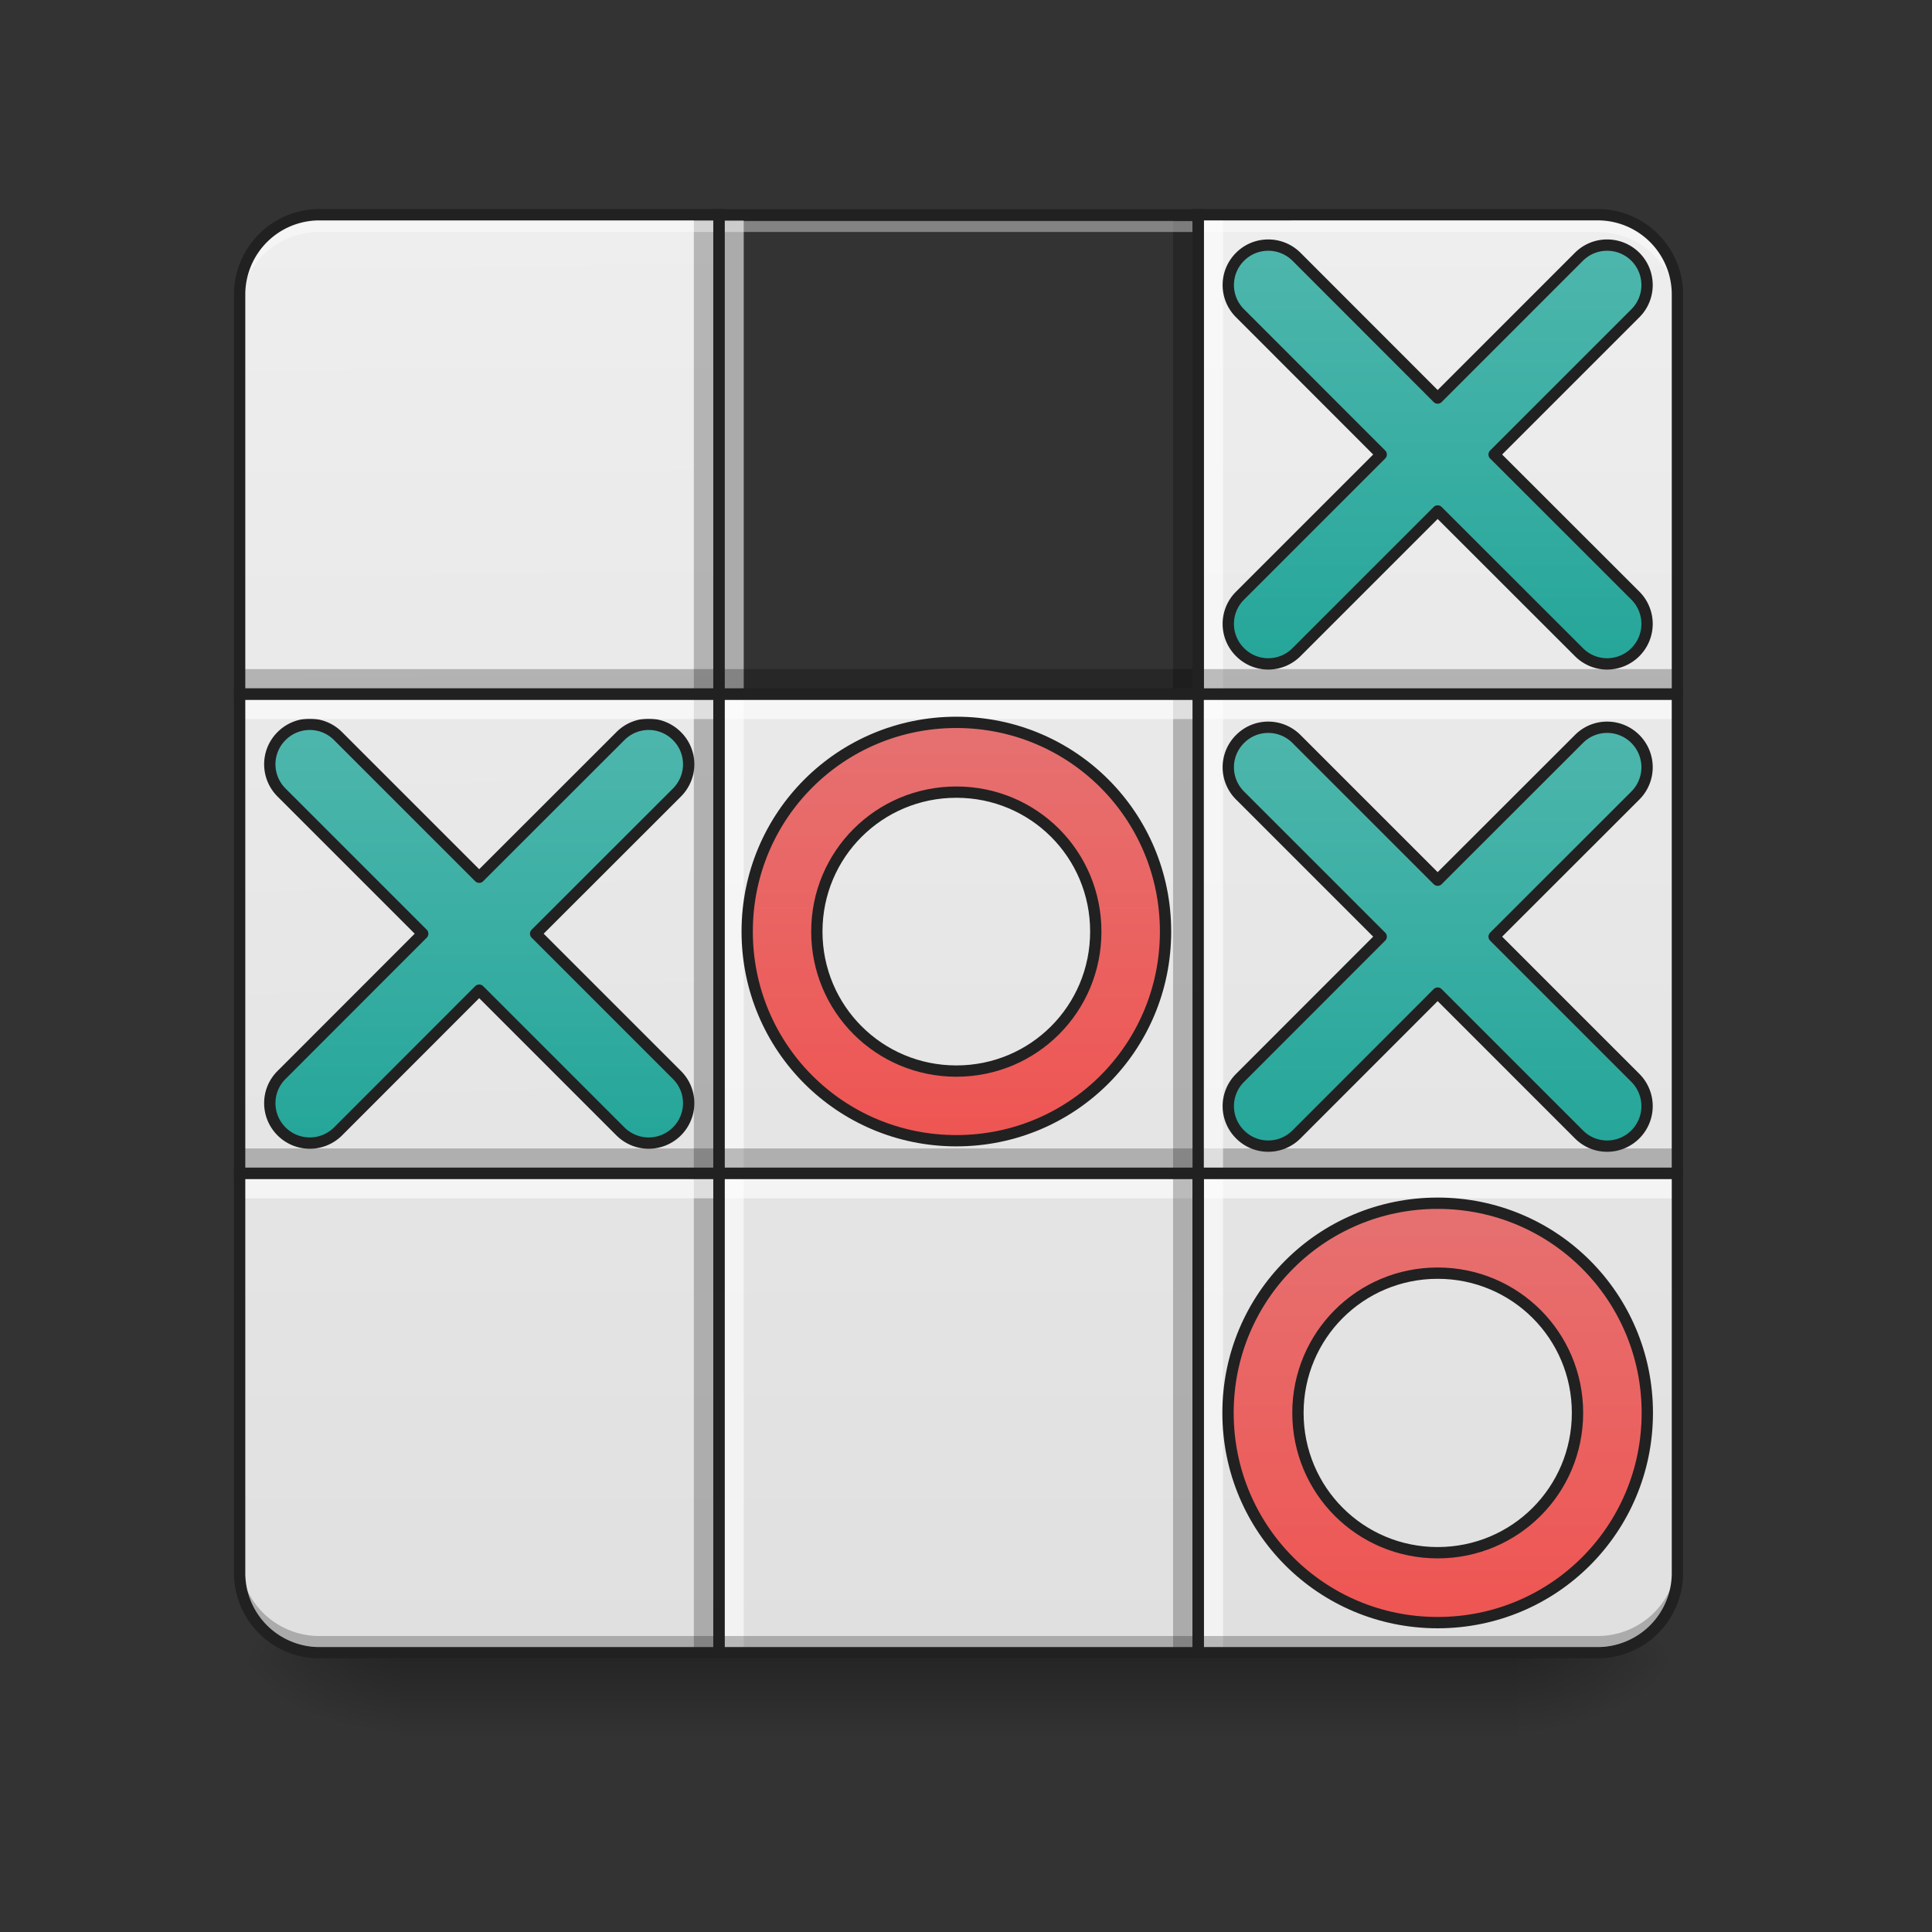 <svg height="64pt" viewBox="0 0 64 64" width="64pt" xmlns="http://www.w3.org/2000/svg" xmlns:xlink="http://www.w3.org/1999/xlink"><rect x="0" y="0" width="64" height="64" fill="#333333" stroke="none"/><linearGradient id="a" gradientUnits="userSpaceOnUse" x1="31.753" x2="31.753" y1="54.94" y2="57.586"><stop offset="0" stop-opacity=".275"/><stop offset="1" stop-opacity="0"/></linearGradient><linearGradient id="b"><stop offset="0" stop-opacity=".314"/><stop offset=".222" stop-opacity=".275"/><stop offset="1" stop-opacity="0"/></linearGradient><radialGradient id="c" cx="450.909" cy="189.579" gradientTransform="matrix(0 -.156 -.281 0 102.938 126.064)" gradientUnits="userSpaceOnUse" r="21.167" xlink:href="#b"/><radialGradient id="d" cx="450.909" cy="189.579" gradientTransform="matrix(0 .156 .281 0 -39.432 -16.182)" gradientUnits="userSpaceOnUse" r="21.167" xlink:href="#b"/><radialGradient id="e" cx="450.909" cy="189.579" gradientTransform="matrix(0 -.156 .281 0 -39.432 126.064)" gradientUnits="userSpaceOnUse" r="21.167" xlink:href="#b"/><radialGradient id="f" cx="450.909" cy="189.579" gradientTransform="matrix(0 .156 -.281 0 102.938 -16.182)" gradientUnits="userSpaceOnUse" r="21.167" xlink:href="#b"/><linearGradient id="g"><stop offset="0" stop-color="#e0e0e0"/><stop offset="1" stop-color="#eee"/></linearGradient><linearGradient id="h" gradientUnits="userSpaceOnUse" x1="16.207" x2="15.876" xlink:href="#g" y1="54.745" y2="7.116"/><linearGradient id="i" gradientUnits="userSpaceOnUse" x1="44.983" x2="44.983" xlink:href="#g" y1="54.745" y2="7.116"/><linearGradient id="j" gradientUnits="userSpaceOnUse" x1="18.522" x2="18.522" xlink:href="#g" y1="54.745" y2="7.116"/><linearGradient id="k" gradientUnits="userSpaceOnUse" x1="19.845" x2="18.522" xlink:href="#g" y1="54.745" y2="7.116"/><linearGradient id="l" gradientUnits="userSpaceOnUse" x1="43.66" x2="43.66" xlink:href="#g" y1="54.745" y2="7.116"/><linearGradient id="m" gradientUnits="userSpaceOnUse" x1="48.952" x2="48.952" xlink:href="#g" y1="54.745" y2="7.116"/><linearGradient id="n" gradientUnits="userSpaceOnUse" x1="34.399" x2="34.399" xlink:href="#g" y1="54.745" y2="7.116"/><linearGradient id="o" gradientUnits="userSpaceOnUse" x1="31.753" x2="31.753" xlink:href="#g" y1="54.745" y2="7.116"/><linearGradient id="p"><stop offset="0" stop-color="#26a69a"/><stop offset="1" stop-color="#4db6ac"/></linearGradient><linearGradient id="q" gradientUnits="userSpaceOnUse" x1="381" x2="381" xlink:href="#p" y1="-41.667" y2="-147.5"/><linearGradient id="r" gradientUnits="userSpaceOnUse" x1="381" x2="381" xlink:href="#p" y1="86.124" y2="-20.5"/><linearGradient id="s" gradientUnits="userSpaceOnUse" x1="127" x2="127" xlink:href="#p" y1="85.333" y2="-20.5"/><linearGradient id="t"><stop offset="0" stop-color="#ef5350"/><stop offset="1" stop-color="#e57373"/></linearGradient><linearGradient id="u" gradientUnits="userSpaceOnUse" x1="960" x2="960" xlink:href="#t" y1="1175.118" y2="695.118"/><linearGradient id="v" gradientUnits="userSpaceOnUse" x1="380.997" x2="380.997" xlink:href="#t" y1="222.913" y2="95.914"/><path d="m13.23 54.844h37.047v2.84h-37.047zm0 0" fill="url(#a)"/><path d="m50.277 54.941h5.29v-2.648h-5.29zm0 0" fill="url(#c)"/><path d="m13.23 54.941h-5.293v2.645h5.293zm0 0" fill="url(#d)"/><path d="m13.23 54.941h-5.293v-2.648h5.293zm0 0" fill="url(#e)"/><path d="m50.277 54.941h5.29v2.645h-5.29zm0 0" fill="url(#f)"/><path d="m10.586 7.113a2.643 2.643 0 0 0 -2.649 2.649v13.23h15.88v-15.879zm0 0" fill="url(#h)"/><path d="m39.691 7.113v15.88h15.875v-13.232a2.642 2.642 0 0 0 -2.644-2.649zm0 0" fill="url(#i)"/><path d="m7.938 38.867v13.23a2.64 2.64 0 0 0 2.648 2.65h13.23v-15.88zm0 0" fill="url(#j)"/><path d="m7.938 22.992h15.878v15.875h-15.878zm0 0" fill="url(#k)"/><path d="m39.691 38.867v15.88h13.23a2.64 2.64 0 0 0 2.645-2.65v-13.23zm0 0" fill="url(#l)"/><path d="m39.691 22.992h15.875v15.875h-15.875zm0 0" fill="url(#m)"/><path d="m23.816 22.992h15.875v15.875h-15.875zm0 0" fill="url(#n)"/><path d="m23.816 38.867h15.875v15.88h-15.875zm0 0" fill="url(#o)"/><path d="m23.816 7.117h15.875v15.875h-15.875zm0 0" fill="url(#o)"/><path d="m22.984 54.746v-47.629h.66v47.63zm0 0" fill-opacity=".235"/><path d="m23.977 54.746v-47.629h.66v47.63zm0 0" fill="#fff" fill-opacity=".588"/><path d="m7.938 38.043h47.628v.66h-47.629zm0 0" fill-opacity=".235"/><path d="m7.938 39.035h47.628v.66h-47.629zm0 0" fill="#fff" fill-opacity=".588"/><path d="m38.86 54.746v-47.629h.663v47.63zm0 0" fill-opacity=".235"/><path d="m39.855 54.746v-47.629h.66v47.63zm0 0" fill="#fff" fill-opacity=".588"/><path d="m10.586 7.324a2.64 2.64 0 0 0 -2.649 2.646v.363a2.64 2.64 0 0 1 2.649-2.648h42.336a2.64 2.64 0 0 1 2.644 2.648v-.363a2.639 2.639 0 0 0 -2.644-2.645zm0 0" fill="#fff" fill-opacity=".392"/><path d="m10.586 54.555a2.64 2.64 0 0 1 -2.649-2.645v-.363a2.64 2.64 0 0 0 2.649 2.648h42.336a2.64 2.64 0 0 0 2.644-2.648v.363a2.639 2.639 0 0 1 -2.644 2.645zm0 0" fill-opacity=".235"/><path d="m433.396-146.975c-4.156-4.125-10.843-4.125-14.967 0l-37.434 37.434-37.403-37.434c-4.156-4.125-10.843-4.125-14.967 0-4.156 4.156-4.156 10.842 0 14.967l37.403 37.434-37.403 37.403a10.543 10.543 0 0 0 0 14.967c4.124 4.156 10.811 4.156 14.967 0l37.403-37.403 37.434 37.403c4.124 4.156 10.811 4.156 14.967 0a10.599 10.599 0 0 0 0-14.967l-37.434-37.403 37.434-37.434c4.125-4.125 4.125-10.811 0-14.967zm0 0" fill="url(#q)" stroke="#212121" stroke-linecap="round" stroke-linejoin="round" stroke-width="3" transform="matrix(.125 0 0 .125 0 26.878)"/><path d="m433.396-19.175c-4.156-4.156-10.843-4.156-14.967 0l-37.434 37.403-37.403-37.403c-4.156-4.156-10.843-4.156-14.967 0a10.543 10.543 0 0 0 0 14.967l37.403 37.403-37.403 37.434a10.543 10.543 0 0 0 0 14.967c4.124 4.156 10.811 4.156 14.967 0l37.403-37.434 37.434 37.434c4.124 4.156 10.811 4.156 14.967 0a10.599 10.599 0 0 0 0-14.967l-37.434-37.434 37.434-37.403a10.599 10.599 0 0 0 0-14.967zm0 0" fill="url(#r)" stroke="#212121" stroke-linecap="round" stroke-linejoin="round" stroke-width="3" transform="matrix(.125 0 0 .125 0 26.878)"/><path d="m179.39-19.956a10.543 10.543 0 0 0 -14.968 0l-37.434 37.403-37.403-37.403a10.543 10.543 0 0 0 -14.967 0c-4.156 4.124-4.156 10.811 0 14.967l37.403 37.403-37.403 37.434c-4.156 4.124-4.156 10.811 0 14.967a10.599 10.599 0 0 0 14.967 0l37.403-37.434 37.434 37.434a10.599 10.599 0 0 0 14.967 0c4.156-4.156 4.156-10.843 0-14.967l-37.434-37.434 37.435-37.404c4.156-4.156 4.156-10.843 0-14.967zm0 0" fill="url(#s)" stroke="#212121" stroke-linecap="round" stroke-linejoin="round" stroke-width="3" transform="matrix(.125 0 0 .125 0 26.878)"/><path d="m7.938 22.164h47.628v.664h-47.629zm0 0" fill-opacity=".235"/><path d="m7.938 23.156h47.628v.664h-47.629zm0 0" fill="#fff" fill-opacity=".588"/><g stroke="#212121" stroke-linecap="round"><path d="m10.586 7.113a2.643 2.643 0 0 0 -2.648 2.649v13.23h15.878v-15.879zm29.105 0v15.88h15.876v-13.232a2.642 2.642 0 0 0 -2.645-2.649zm-31.753 31.754v13.23a2.64 2.64 0 0 0 2.648 2.65h13.23v-15.88zm0 0" fill="none" stroke-width=".375"/><path d="m7.938 22.992h15.878v15.875h-15.878zm0 0" fill="none" stroke-width=".375"/><path d="m39.691 38.867v15.88h13.231a2.64 2.64 0 0 0 2.645-2.65v-13.23zm0 0" fill="none" stroke-width=".375"/><path d="m39.691 22.992h15.875v15.875h-15.875zm-15.875 0h15.875v15.875h-15.875zm0 0" fill="none" stroke-width=".375"/><path d="m23.816 38.867h15.875v15.88h-15.875zm0-31.75h15.875v15.875h-15.875zm0 0" fill="none" stroke-width=".375"/><path d="m960.026 725.128c-116.327 0-209.98 93.652-209.98 209.98 0 116.327 93.653 209.98 209.98 209.98 116.328 0 209.98-93.653 209.98-209.98 0-116.328-93.652-209.98-209.98-209.98zm0 70.032c77.592 0 139.948 62.357 139.948 139.948 0 77.59-62.356 140.065-139.948 140.065-77.59 0-140.065-62.474-140.065-140.065s62.474-139.948 140.065-139.948zm0 0" fill="url(#u)" stroke-linejoin="round" stroke-width="11.339" transform="scale(.033)"/><path d="m380.995 103.845c-30.778 0-55.557 24.778-55.557 55.557 0 30.81 24.779 55.588 55.557 55.588s55.557-24.779 55.557-55.588c0-30.779-24.779-55.557-55.557-55.557zm0 18.529c20.53 0 37.059 16.53 37.059 37.028 0 20.529-16.53 37.059-37.06 37.059-20.528 0-37.027-16.53-37.027-37.06 0-20.497 16.499-37.027 37.028-37.027zm0 0" fill="url(#v)" stroke-linejoin="round" stroke-width="3" transform="matrix(.125 0 0 .125 0 26.878)"/></g></svg>